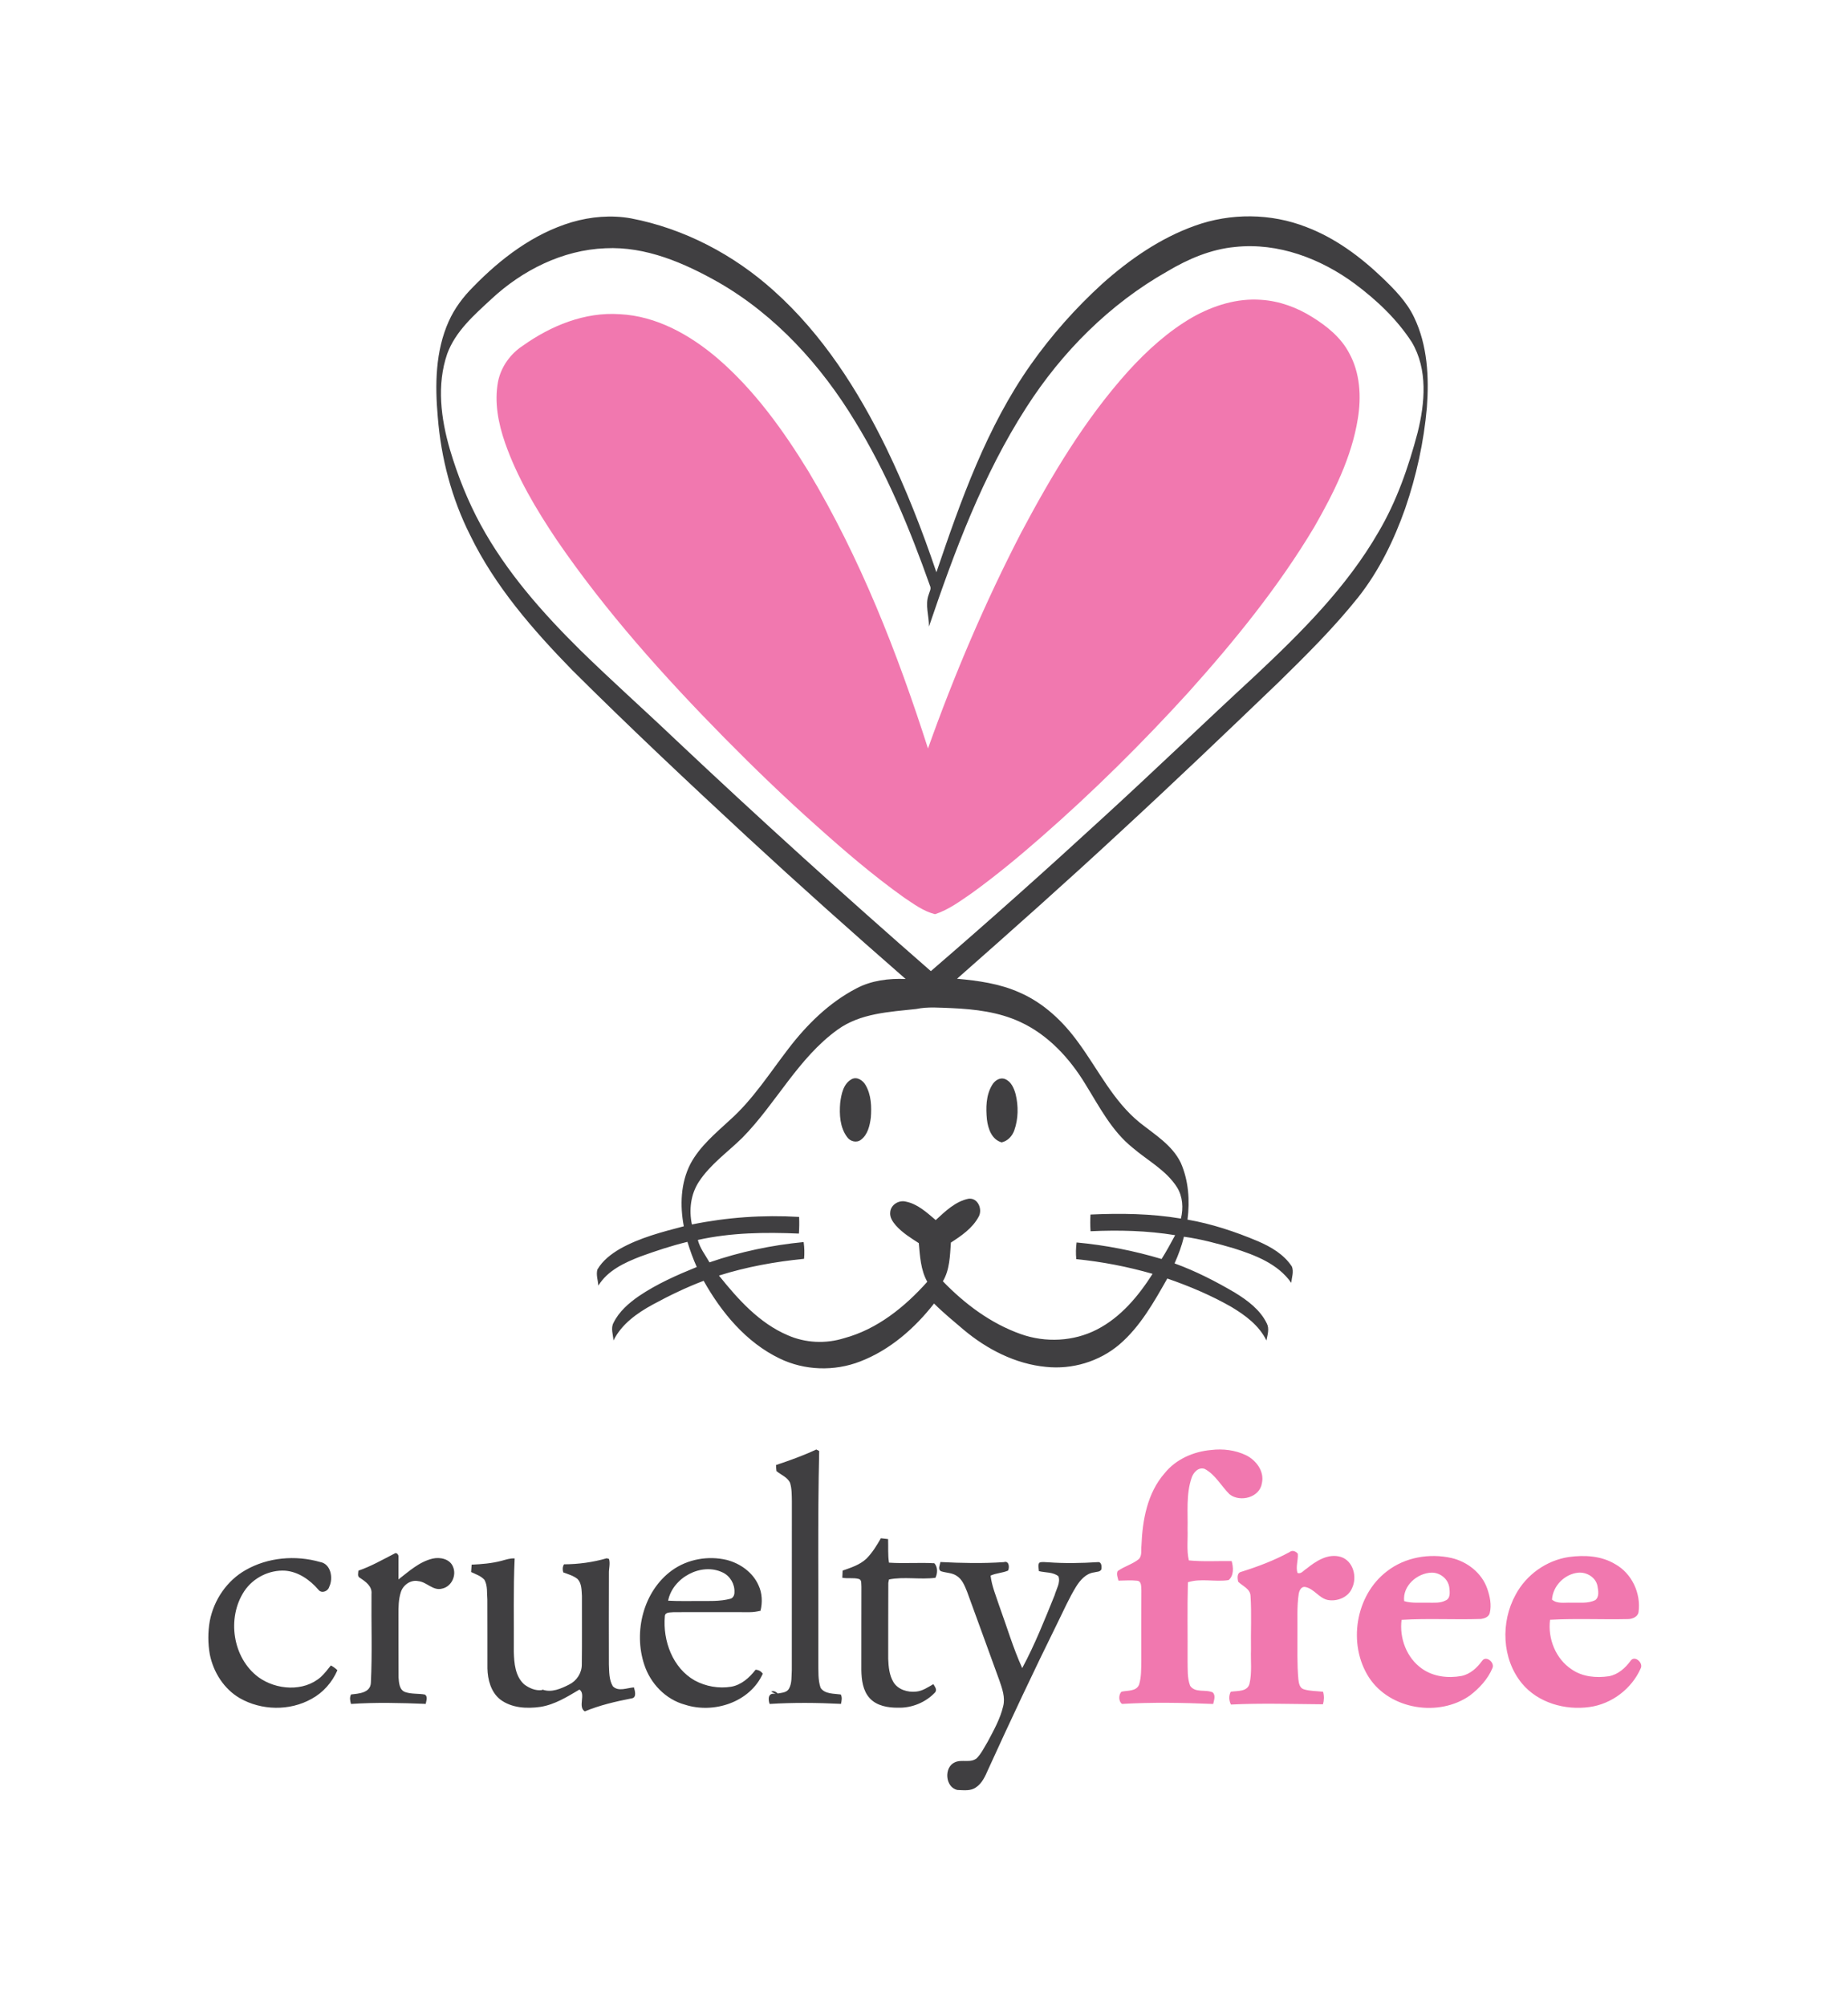 <?xml version="1.0" encoding="UTF-8" standalone="no"?><!DOCTYPE svg PUBLIC "-//W3C//DTD SVG 1.1//EN" "http://www.w3.org/Graphics/SVG/1.1/DTD/svg11.dtd"><svg width="100%" height="100%" viewBox="0 0 317 344" version="1.1" xmlns="http://www.w3.org/2000/svg" xmlns:xlink="http://www.w3.org/1999/xlink" xml:space="preserve" xmlns:serif="http://www.serif.com/" style="fill-rule:evenodd;clip-rule:evenodd;stroke-linejoin:round;stroke-miterlimit:2;"><g><path d="M98.062,38.108c3.285,-0.961 6.785,-1.266 10.168,-0.662c9.116,1.746 17.618,6.213 24.498,12.41c8.342,7.462 14.472,17.054 19.34,27.05c3.326,6.877 6.117,14.002 8.559,21.235c4.206,-12.374 8.632,-24.929 16.24,-35.688c3.555,-5.03 7.672,-9.653 12.225,-13.802c4.665,-4.159 9.914,-7.803 15.831,-9.923c6.136,-2.229 13.089,-2.178 19.175,0.213c4.902,1.86 9.191,5.036 12.965,8.632c2.115,2.028 4.235,4.162 5.507,6.842c2.305,4.791 2.579,10.257 2.191,15.477c-0.519,5.898 -1.803,11.723 -3.723,17.322c-1.918,5.427 -4.477,10.683 -8.057,15.216c-4.165,5.218 -8.912,9.923 -13.675,14.588c-8.931,8.568 -17.881,17.121 -26.983,25.508c-9.252,8.588 -18.689,16.975 -28.157,25.321c3.634,0.324 7.312,0.839 10.673,2.334c4.149,1.783 7.532,4.985 10.146,8.616c3.411,4.645 5.983,10.047 10.545,13.738c2.554,2.032 5.545,3.828 7.018,6.874c1.338,3.043 1.573,6.476 1.154,9.745c4.158,0.719 8.177,2.063 12.059,3.694c2.245,0.967 4.483,2.261 5.847,4.356c0.356,0.9 -0.025,1.87 -0.114,2.789c-2.28,-3.278 -6.207,-4.76 -9.86,-5.921c-2.807,-0.82 -5.646,-1.589 -8.546,-1.987c-0.378,1.577 -0.947,3.097 -1.609,4.575c3.603,1.307 7.021,3.056 10.321,4.995c2.174,1.333 4.362,2.941 5.503,5.297c0.48,0.919 0.115,1.975 -0.063,2.929c-1.247,-2.566 -3.615,-4.318 -6,-5.749c-3.488,-1.996 -7.211,-3.567 -11.004,-4.877c-2.302,4.05 -4.642,8.254 -8.231,11.322c-3.444,2.922 -8.092,4.308 -12.572,3.831c-5.243,-0.499 -10.11,-3.008 -14.107,-6.349c-1.729,-1.476 -3.494,-2.909 -5.1,-4.518c-3.332,4.267 -7.586,7.983 -12.685,9.942c-4.426,1.717 -9.529,1.561 -13.809,-0.515c-5.729,-2.757 -9.967,-7.869 -13.029,-13.322c-2.992,1.129 -5.879,2.528 -8.689,4.051c-2.703,1.465 -5.383,3.357 -6.782,6.187c-0.051,-1.008 -0.512,-2.099 0.016,-3.049c0.948,-1.927 2.623,-3.377 4.362,-4.579c3.071,-2.076 6.486,-3.586 9.91,-4.975c-0.632,-1.4 -1.144,-2.849 -1.602,-4.315c-2.741,0.664 -5.424,1.558 -8.076,2.518c-2.721,1.056 -5.618,2.394 -7.198,4.985c-0.07,-0.912 -0.423,-1.856 -0.168,-2.756c0.893,-1.552 2.365,-2.667 3.885,-3.558c3.392,-1.908 7.198,-2.88 10.937,-3.86c-0.677,-3.558 -0.55,-7.408 1.125,-10.682c1.606,-3.024 4.293,-5.237 6.766,-7.526c3.962,-3.526 6.82,-8.044 10.031,-12.215c3.161,-4.146 6.985,-7.917 11.64,-10.349c2.594,-1.387 5.58,-1.752 8.486,-1.638c-9.179,-8.009 -18.269,-16.126 -27.219,-24.396c-10.117,-9.369 -20.173,-18.815 -29.95,-28.544c-6.766,-6.938 -13.258,-14.378 -17.525,-23.159c-3.179,-6.305 -5.004,-13.255 -5.558,-20.285c-0.489,-5.491 -0.419,-11.265 1.873,-16.38c0.995,-2.232 2.48,-4.21 4.203,-5.927c4.722,-4.855 10.33,-9.122 16.892,-11.086Zm102.219,8.406c-9.911,5.59 -18.155,13.866 -24.266,23.42c-7.439,11.573 -12.266,24.561 -16.666,37.523c0.028,-1.828 -0.706,-3.704 -0.045,-5.487c0.137,-0.5 0.49,-1.012 0.217,-1.533c-3.456,-9.754 -7.437,-19.394 -12.877,-28.227c-5.806,-9.564 -13.595,-18.145 -23.356,-23.766c-5.92,-3.351 -12.505,-6.216 -19.452,-5.869c-7.341,0.289 -14.256,3.78 -19.569,8.73c-2.941,2.725 -6.14,5.507 -7.554,9.373c-1.835,5.329 -1.075,11.147 0.473,16.444c1.323,4.442 3.04,8.775 5.256,12.848c4.397,8.082 10.543,15.042 17.051,21.477c5.351,5.243 10.95,10.219 16.374,15.382c14.346,13.519 28.958,26.752 43.806,39.711c9.977,-8.594 19.795,-17.369 29.489,-26.274c8.798,-8.041 17.379,-16.311 26.138,-24.39c7.892,-7.408 15.707,-15.169 21.153,-24.621c3.125,-5.291 5.154,-11.151 6.721,-17.07c1.259,-5.065 1.777,-10.826 -0.995,-15.503c-2.553,-3.943 -6.028,-7.221 -9.777,-10.015c-5.853,-4.328 -13.178,-7.106 -20.532,-6.315c-4.149,0.388 -8.044,2.051 -11.589,4.162Zm-43.107,126.516c-4.613,0.508 -9.576,0.715 -13.484,3.538c-6.804,4.896 -10.565,12.676 -16.361,18.558c-2.518,2.471 -5.497,4.55 -7.45,7.542c-1.405,2.146 -1.716,4.839 -1.192,7.316c6.041,-1.234 12.238,-1.66 18.393,-1.294c0.038,0.95 0.029,1.904 -0.041,2.858c-5.784,-0.251 -11.665,-0.175 -17.334,1.091c0.356,1.408 1.29,2.591 2.003,3.843c5.214,-1.806 10.654,-2.953 16.148,-3.481c0.134,0.951 0.156,1.914 0.07,2.874c-4.941,0.49 -9.859,1.374 -14.6,2.871c3.268,4.067 6.902,8.152 11.808,10.238c3.027,1.332 6.506,1.491 9.656,0.502c5.691,-1.529 10.41,-5.351 14.273,-9.675c-1.129,-2.015 -1.256,-4.378 -1.453,-6.626c-1.399,-0.896 -2.839,-1.79 -3.949,-3.045c-0.54,-0.627 -1.065,-1.396 -0.957,-2.267c0.092,-1.253 1.453,-2.102 2.642,-1.816c2.044,0.385 3.628,1.876 5.166,3.173c1.638,-1.504 3.371,-3.198 5.619,-3.659c1.64,-0.217 2.479,1.872 1.72,3.131c-1.05,1.933 -2.932,3.221 -4.738,4.388c-0.162,2.245 -0.187,4.642 -1.373,6.636c3.751,3.891 8.228,7.239 13.36,9.055c4.225,1.506 9.064,1.281 13.064,-0.783c4.092,-2.092 7.115,-5.739 9.548,-9.547c-4.277,-1.228 -8.658,-2.08 -13.084,-2.518c-0.104,-0.954 -0.073,-1.914 0.048,-2.862c4.938,0.455 9.828,1.412 14.578,2.836c0.833,-1.329 1.589,-2.703 2.327,-4.086c-4.791,-0.785 -9.669,-0.902 -14.511,-0.674c-0.064,-0.953 -0.064,-1.91 -0.013,-2.864c5.177,-0.236 10.394,-0.172 15.516,0.69c0.436,-1.797 0.321,-3.774 -0.674,-5.37c-1.86,-2.932 -5.049,-4.579 -7.621,-6.788c-3.587,-2.871 -5.707,-7.046 -8.085,-10.877c-2.703,-4.461 -6.423,-8.508 -11.23,-10.702c-3.66,-1.695 -7.732,-2.175 -11.719,-2.353c-2.025,-0.067 -4.07,-0.267 -6.07,0.147Zm-11.032,12.014c0.896,-0.438 1.882,0.245 2.324,1.015c0.988,1.678 1.062,3.72 0.912,5.611c-0.181,1.371 -0.524,2.916 -1.697,3.79c-0.751,0.579 -1.838,0.29 -2.36,-0.451c-1.246,-1.657 -1.364,-3.882 -1.198,-5.873c0.191,-1.503 0.543,-3.332 2.019,-4.092Zm24.011,1.078c0.422,-0.766 1.319,-1.421 2.225,-1.081c1.078,0.417 1.561,1.58 1.844,2.617c0.487,2.016 0.464,4.194 -0.226,6.161c-0.346,0.999 -1.122,1.848 -2.178,2.086c-1.704,-0.486 -2.33,-2.333 -2.524,-3.917c-0.191,-1.971 -0.178,-4.111 0.859,-5.866Z" style="fill:#403f41;fill-rule:nonzero;"/><path d="M115.282,269.293c2.674,-1.921 6.191,-2.538 9.38,-1.781c2.311,0.601 4.466,2.124 5.452,4.35c0.636,1.357 0.696,2.925 0.34,4.371c-0.607,0.131 -1.22,0.248 -1.844,0.239c-4.343,-0 -8.686,-0.019 -13.029,-0c-0.534,0.073 -1.504,-0.076 -1.536,0.699c-0.365,4.204 1.329,8.868 5.138,11.02c1.882,1.017 4.114,1.409 6.225,1.068c1.756,-0.302 3.148,-1.551 4.201,-2.918c0.511,0.019 0.947,0.263 1.233,0.686c-2.203,4.9 -8.409,6.903 -13.334,5.313c-3.326,-0.9 -5.943,-3.637 -6.995,-6.877c-1.879,-5.64 -0.149,-12.613 4.769,-16.17Zm-0.674,5.208c1.688,0.101 3.383,0.044 5.078,0.057c1.876,-0.016 3.79,0.102 5.624,-0.391c0.461,-0.134 0.696,-0.665 0.674,-1.113c0.076,-1.393 -0.734,-2.773 -1.99,-3.377c-3.679,-1.809 -8.623,0.89 -9.386,4.824Zm18.508,-23.264c2.343,-0.782 4.67,-1.616 6.912,-2.665c0.12,0.067 0.368,0.194 0.493,0.258c-0.281,12.091 -0.096,24.195 -0.153,36.293c0.041,1.44 -0.083,2.947 0.397,4.33c0.75,1.094 2.293,0.964 3.463,1.135c0.27,0.509 0.143,1.069 0.031,1.609c-4.076,-0.203 -8.164,-0.245 -12.24,0.013c-0.299,-0.83 -0.28,-2.009 1.023,-1.704c-0.254,-0.143 -0.508,-0.28 -0.763,-0.414c0.461,-0.206 0.837,0.042 1.145,0.325c0.661,-0.137 1.52,-0.137 1.904,-0.808c0.551,-0.97 0.42,-2.146 0.496,-3.217c0.016,-9.637 -0.006,-19.274 0.01,-28.911c-0.022,-1.059 0.006,-2.149 -0.305,-3.17c-0.433,-1.001 -1.561,-1.367 -2.337,-2.038c-0.042,-0.346 -0.067,-0.693 -0.076,-1.036Zm15.499,16.068c1.017,-1.023 1.777,-2.266 2.49,-3.513c0.41,0.041 0.823,0.089 1.237,0.14c0.053,1.348 -0.058,2.706 0.152,4.047c2.591,0.178 5.195,-0.05 7.79,0.105c0.601,0.674 0.556,1.714 0.181,2.49c-2.636,0.346 -5.38,-0.232 -7.974,0.289c-0.029,0.15 -0.086,0.445 -0.111,0.595c-0.029,4.337 -0.004,8.676 -0.019,13.016c0.054,1.355 0.181,2.782 0.887,3.975c0.788,1.319 2.48,1.809 3.933,1.64c1.09,-0.105 1.999,-0.756 2.928,-1.275c0.229,0.423 0.68,0.897 0.311,1.399c-1.615,1.733 -4.009,2.712 -6.378,2.639c-1.716,0.016 -3.631,-0.302 -4.848,-1.621c-1.189,-1.298 -1.412,-3.151 -1.44,-4.836c0.012,-4.766 -0.007,-9.535 0.012,-14.301c-0.06,-0.445 0.118,-1.17 -0.464,-1.323c-0.912,-0.241 -1.882,-0.026 -2.814,-0.204c0.016,-0.409 0.035,-0.82 0.054,-1.224c1.428,-0.505 2.944,-0.979 4.073,-2.038Zm-80.986,-0.858c0.404,-0.33 0.798,0.207 0.725,0.594c0.022,1.272 -0.025,2.544 -0.003,3.816c1.815,-1.402 3.596,-3.049 5.894,-3.58c1.266,-0.28 2.916,0.067 3.453,1.383c0.668,1.498 -0.244,3.446 -1.882,3.777c-1.552,0.41 -2.617,-1.167 -4.082,-1.291c-1.304,-0.273 -2.617,0.684 -2.983,1.914c-0.394,1.234 -0.407,2.547 -0.4,3.828c0.016,3.599 -0.016,7.198 0.016,10.794c0.073,0.894 0.127,2.111 1.122,2.484c1.094,0.387 2.286,0.225 3.415,0.438c0.524,0.398 0.203,1.072 0.124,1.596c-4.27,-0.171 -8.553,-0.283 -12.82,0.01c-0.152,-0.544 -0.273,-1.11 0.013,-1.628c1.316,-0.146 3.313,-0.254 3.396,-1.987c0.257,-5.075 0.054,-10.171 0.108,-15.255c0.14,-1.31 -1.011,-2.111 -1.968,-2.744c-0.509,-0.229 -0.299,-0.83 -0.274,-1.243c2.153,-0.734 4.13,-1.876 6.146,-2.906Zm-25.496,2.804c3.819,-2.19 8.562,-2.591 12.766,-1.386c1.885,0.308 2.299,2.808 1.564,4.283c-0.21,0.76 -1.319,1.173 -1.838,0.477c-1.45,-1.682 -3.418,-3.081 -5.688,-3.269c-2.747,-0.172 -5.51,1.224 -7.033,3.51c-3.023,4.572 -2.022,11.446 2.429,14.753c3.05,2.209 7.764,2.553 10.696,-0.029c0.649,-0.597 1.18,-1.3 1.726,-1.98c0.414,0.216 0.792,0.486 1.126,0.816c-0.89,2.061 -2.451,3.838 -4.429,4.91c-3.755,2.111 -8.619,2.012 -12.336,-0.127c-2.712,-1.587 -4.515,-4.445 -5.125,-7.491c-0.334,-1.892 -0.34,-3.854 -0.003,-5.746c0.696,-3.596 2.934,-6.908 6.145,-8.721Zm43.873,-1.583c0.747,-0.194 1.491,-0.468 2.277,-0.413c-0.245,5.325 -0.102,10.66 -0.144,15.989c0.051,1.962 0.226,4.216 1.787,5.615c0.849,0.642 1.94,1.119 3.021,0.976l0.13,-0.083c1.529,0.566 3.173,-0.168 4.54,-0.861c1.31,-0.64 2.194,-1.987 2.185,-3.453c0.054,-3.921 0.006,-7.844 0.022,-11.761c-0.07,-0.986 -0.022,-2.137 -0.754,-2.896c-0.712,-0.57 -1.608,-0.818 -2.448,-1.132c-0.146,-0.48 -0.13,-0.954 0.127,-1.386c2.477,-0.01 4.957,-0.347 7.338,-1.037l0.385,0.121c0.239,0.801 -0.048,1.672 -0.016,2.502c-0.028,5.198 -0.009,10.394 -0.006,15.592c0.06,1.249 0.006,2.61 0.667,3.726c0.935,0.992 2.465,0.28 3.625,0.204c0.178,0.591 0.512,1.761 -0.391,1.885c-2.737,0.531 -5.462,1.164 -8.041,2.232c-1.246,-0.801 0.239,-2.976 -0.915,-3.745c-2.099,1.243 -4.229,2.581 -6.687,2.969c-2.349,0.337 -4.985,0.204 -6.937,-1.297c-1.561,-1.265 -2.121,-3.37 -2.159,-5.307c-0.016,-3.932 0.013,-7.865 -0.013,-11.798c-0.101,-1.129 0.077,-2.372 -0.502,-3.393c-0.607,-0.671 -1.494,-0.95 -2.283,-1.329c0.026,-0.426 0.054,-0.845 0.089,-1.265c1.714,-0.083 3.437,-0.213 5.103,-0.655Zm93.767,0.245c2.846,0.21 5.708,0.159 8.553,-0.026c0.652,-0.073 0.69,0.808 0.591,1.272c-0.254,0.439 -0.823,0.362 -1.243,0.493c-1.395,0.178 -2.384,1.323 -3.087,2.448c-1.199,1.956 -2.124,4.06 -3.138,6.114c-4.124,8.352 -8.092,16.784 -11.955,25.261c-0.489,1.112 -1.004,2.308 -2.047,3.017c-0.916,0.69 -2.137,0.505 -3.205,0.47c-2.108,-0.423 -2.378,-3.91 -0.439,-4.75c1.186,-0.556 2.706,0.197 3.761,-0.709c0.795,-0.82 1.285,-1.876 1.876,-2.842c1.03,-1.946 2.137,-3.898 2.642,-6.06c0.391,-1.501 -0.168,-3.008 -0.648,-4.416c-1.825,-5.068 -3.692,-10.12 -5.526,-15.182c-0.413,-1.017 -0.83,-2.162 -1.812,-2.769c-0.795,-0.544 -1.812,-0.487 -2.699,-0.789c-0.567,-0.34 -0.156,-1.087 -0.083,-1.574c3.628,0.185 7.265,0.267 10.889,0.016c0.887,-0.286 0.992,0.881 0.722,1.45c-0.951,0.417 -2.048,0.423 -3.005,0.865c0.207,1.774 0.916,3.437 1.469,5.125c1.307,3.58 2.385,7.256 3.959,10.734c2.162,-4.019 3.847,-8.273 5.557,-12.495c0.29,-1.046 1.04,-2.156 0.658,-3.246c-0.925,-0.763 -2.244,-0.601 -3.351,-0.888c-0.025,-0.48 -0.21,-1.001 0.058,-1.44c0.47,-0.213 1.001,-0.076 1.503,-0.079Z" style="fill:#403f41;fill-rule:nonzero;"/><path d="M204.64,54.361c3.548,-1.984 7.608,-3.256 11.706,-2.944c3.126,0.2 6.143,1.316 8.782,2.972c2.496,1.555 4.893,3.488 6.289,6.137c1.891,3.405 2.12,7.478 1.504,11.261c-1.069,6.677 -4.162,12.807 -7.491,18.619c-6.108,10.215 -13.643,19.493 -21.579,28.332c-7.971,8.756 -16.402,17.102 -25.321,24.891c-3.799,3.326 -7.694,6.547 -11.786,9.507c-2.012,1.38 -4,2.877 -6.346,3.64c-2.025,-0.502 -3.713,-1.787 -5.421,-2.925c-5.217,-3.726 -10.091,-7.904 -14.86,-12.177c-5.44,-4.839 -10.686,-9.894 -15.799,-15.077c-10.448,-10.613 -20.45,-21.757 -28.869,-34.07c-3.485,-5.208 -6.737,-10.648 -8.813,-16.584c-1.167,-3.355 -1.873,-6.992 -1.199,-10.527c0.512,-2.509 2.105,-4.725 4.235,-6.121c4.814,-3.427 10.638,-5.828 16.641,-5.414c6.302,0.308 12.034,3.542 16.746,7.548c6.33,5.449 11.265,12.307 15.608,19.391c8.896,14.857 15.255,31.085 20.517,47.536c4.514,-12.674 9.805,-25.077 15.989,-37.025c5.202,-9.789 10.931,-19.426 18.38,-27.696c3.253,-3.567 6.88,-6.867 11.087,-9.274Z" style="fill:#f178af;fill-rule:nonzero;"/><path d="M199.775,252.645c1.93,-2.403 4.941,-3.714 7.965,-3.984c2.034,-0.248 4.152,0.007 6.009,0.9c1.739,0.865 3.166,2.757 2.715,4.782c-0.35,2.464 -3.733,3.342 -5.548,1.914c-1.437,-1.421 -2.42,-3.361 -4.248,-4.346c-1.056,-0.407 -1.974,0.598 -2.264,1.523c-0.969,2.829 -0.62,5.872 -0.69,8.81c0.067,1.78 -0.193,3.596 0.22,5.348c2.438,0.245 4.893,0.079 7.341,0.117c0.302,1.062 0.404,2.487 -0.524,3.259c-2.302,0.359 -4.741,-0.346 -6.982,0.372c-0.125,4.496 -0.023,8.995 -0.055,13.49c0.035,1.418 -0.079,2.903 0.436,4.258c0.871,1.3 2.683,0.559 3.901,1.157c0.509,0.55 0.191,1.332 0.054,1.968c-5.204,-0.219 -10.428,-0.312 -15.63,-0.01c-0.617,-0.397 -0.62,-1.596 -0.105,-2.091c1.034,-0.242 2.531,-0.02 3.024,-1.212c0.407,-1.319 0.35,-2.728 0.385,-4.092c-0.01,-4.028 -0.019,-8.056 0.009,-12.085c-0.057,-0.585 0.076,-1.555 -0.718,-1.644c-1.069,-0.117 -2.143,-0.031 -3.212,-0.012c-0.124,-0.534 -0.388,-1.104 -0.143,-1.638c1.145,-0.836 2.585,-1.179 3.679,-2.095c0.528,-0.626 0.324,-1.504 0.404,-2.251c0.171,-4.378 0.998,-9.039 3.977,-12.438Zm21.436,13.519c0.457,-0.391 1.084,-0.143 1.411,0.293c0.086,1.093 -0.381,2.2 -0.063,3.274c0.626,0.271 1.055,-0.432 1.542,-0.709c1.637,-1.316 3.694,-2.68 5.895,-2.028c2.155,0.674 2.851,3.472 1.923,5.367c-0.639,1.558 -2.515,2.295 -4.101,2.028c-1.533,-0.28 -2.356,-1.895 -3.854,-2.222c-0.747,-0.181 -1.094,0.591 -1.189,1.192c-0.331,2.21 -0.184,4.451 -0.216,6.68c0.019,2.655 -0.083,5.319 0.162,7.971c0.079,0.636 0.204,1.453 0.922,1.682c1.065,0.337 2.21,0.289 3.313,0.426c0.197,0.709 0.181,1.44 -0.016,2.149c-5.262,-0.035 -10.53,-0.219 -15.792,0.044c-0.344,-0.712 -0.394,-1.478 -0.032,-2.193c1.119,-0.191 2.817,0.044 3.211,-1.345c0.458,-1.924 0.188,-3.927 0.261,-5.885c-0.054,-3.065 0.121,-6.14 -0.076,-9.198c-0.048,-1.237 -1.351,-1.679 -2.105,-2.429c-0.159,-0.553 -0.251,-1.523 0.47,-1.698c2.868,-0.894 5.692,-1.962 8.334,-3.399Zm47.894,0.849c2.7,-0.369 5.612,-0.216 7.987,1.24c2.833,1.58 4.413,4.988 3.981,8.174c-0.096,0.83 -1.04,1.212 -1.774,1.231c-4.467,0.102 -8.947,-0.131 -13.408,0.117c-0.42,3.221 0.967,6.712 3.723,8.515c1.844,1.278 4.203,1.491 6.372,1.167c1.57,-0.286 2.811,-1.402 3.726,-2.652c0.671,-0.986 2.165,0.305 1.755,1.243c-1.529,3.533 -4.979,6.168 -8.804,6.69c-4.184,0.591 -8.829,-0.713 -11.589,-4.042c-3.475,-4.209 -3.682,-10.53 -1.084,-15.229c1.819,-3.415 5.288,-5.882 9.115,-6.454Zm-2.88,7.306c0.909,0.763 2.143,0.477 3.23,0.525c1.396,-0.051 2.894,0.2 4.194,-0.442c0.722,-0.56 0.512,-1.615 0.381,-2.394c-0.264,-1.504 -1.866,-2.451 -3.319,-2.309c-2.333,0.239 -4.34,2.268 -4.486,4.62Zm-28.329,-4.848c3.094,-2.423 7.31,-3.142 11.103,-2.286c2.709,0.632 5.179,2.566 6.111,5.236c0.467,1.329 0.776,2.808 0.435,4.203c-0.156,0.668 -0.89,0.922 -1.491,1.011c-4.54,0.159 -9.099,-0.13 -13.633,0.153c-0.401,3.144 0.877,6.55 3.519,8.384c1.943,1.367 4.455,1.66 6.75,1.24c1.498,-0.308 2.671,-1.389 3.545,-2.591c0.668,-0.979 2.194,0.264 1.781,1.224c-0.789,1.905 -2.248,3.466 -3.863,4.709c-5.313,3.751 -13.7,2.451 -17.312,-3.068c-3.688,-5.676 -2.362,-14.085 3.055,-18.215Zm2.97,5.103c1.335,0.413 2.741,0.225 4.117,0.27c1.002,-0.006 2.073,0.108 2.995,-0.382c0.865,-0.356 0.712,-1.472 0.63,-2.222c-0.191,-1.475 -1.568,-2.563 -3.027,-2.55c-2.48,0.067 -5.014,2.267 -4.715,4.884Z" style="fill:#f178af;fill-rule:nonzero;"/></g></svg>